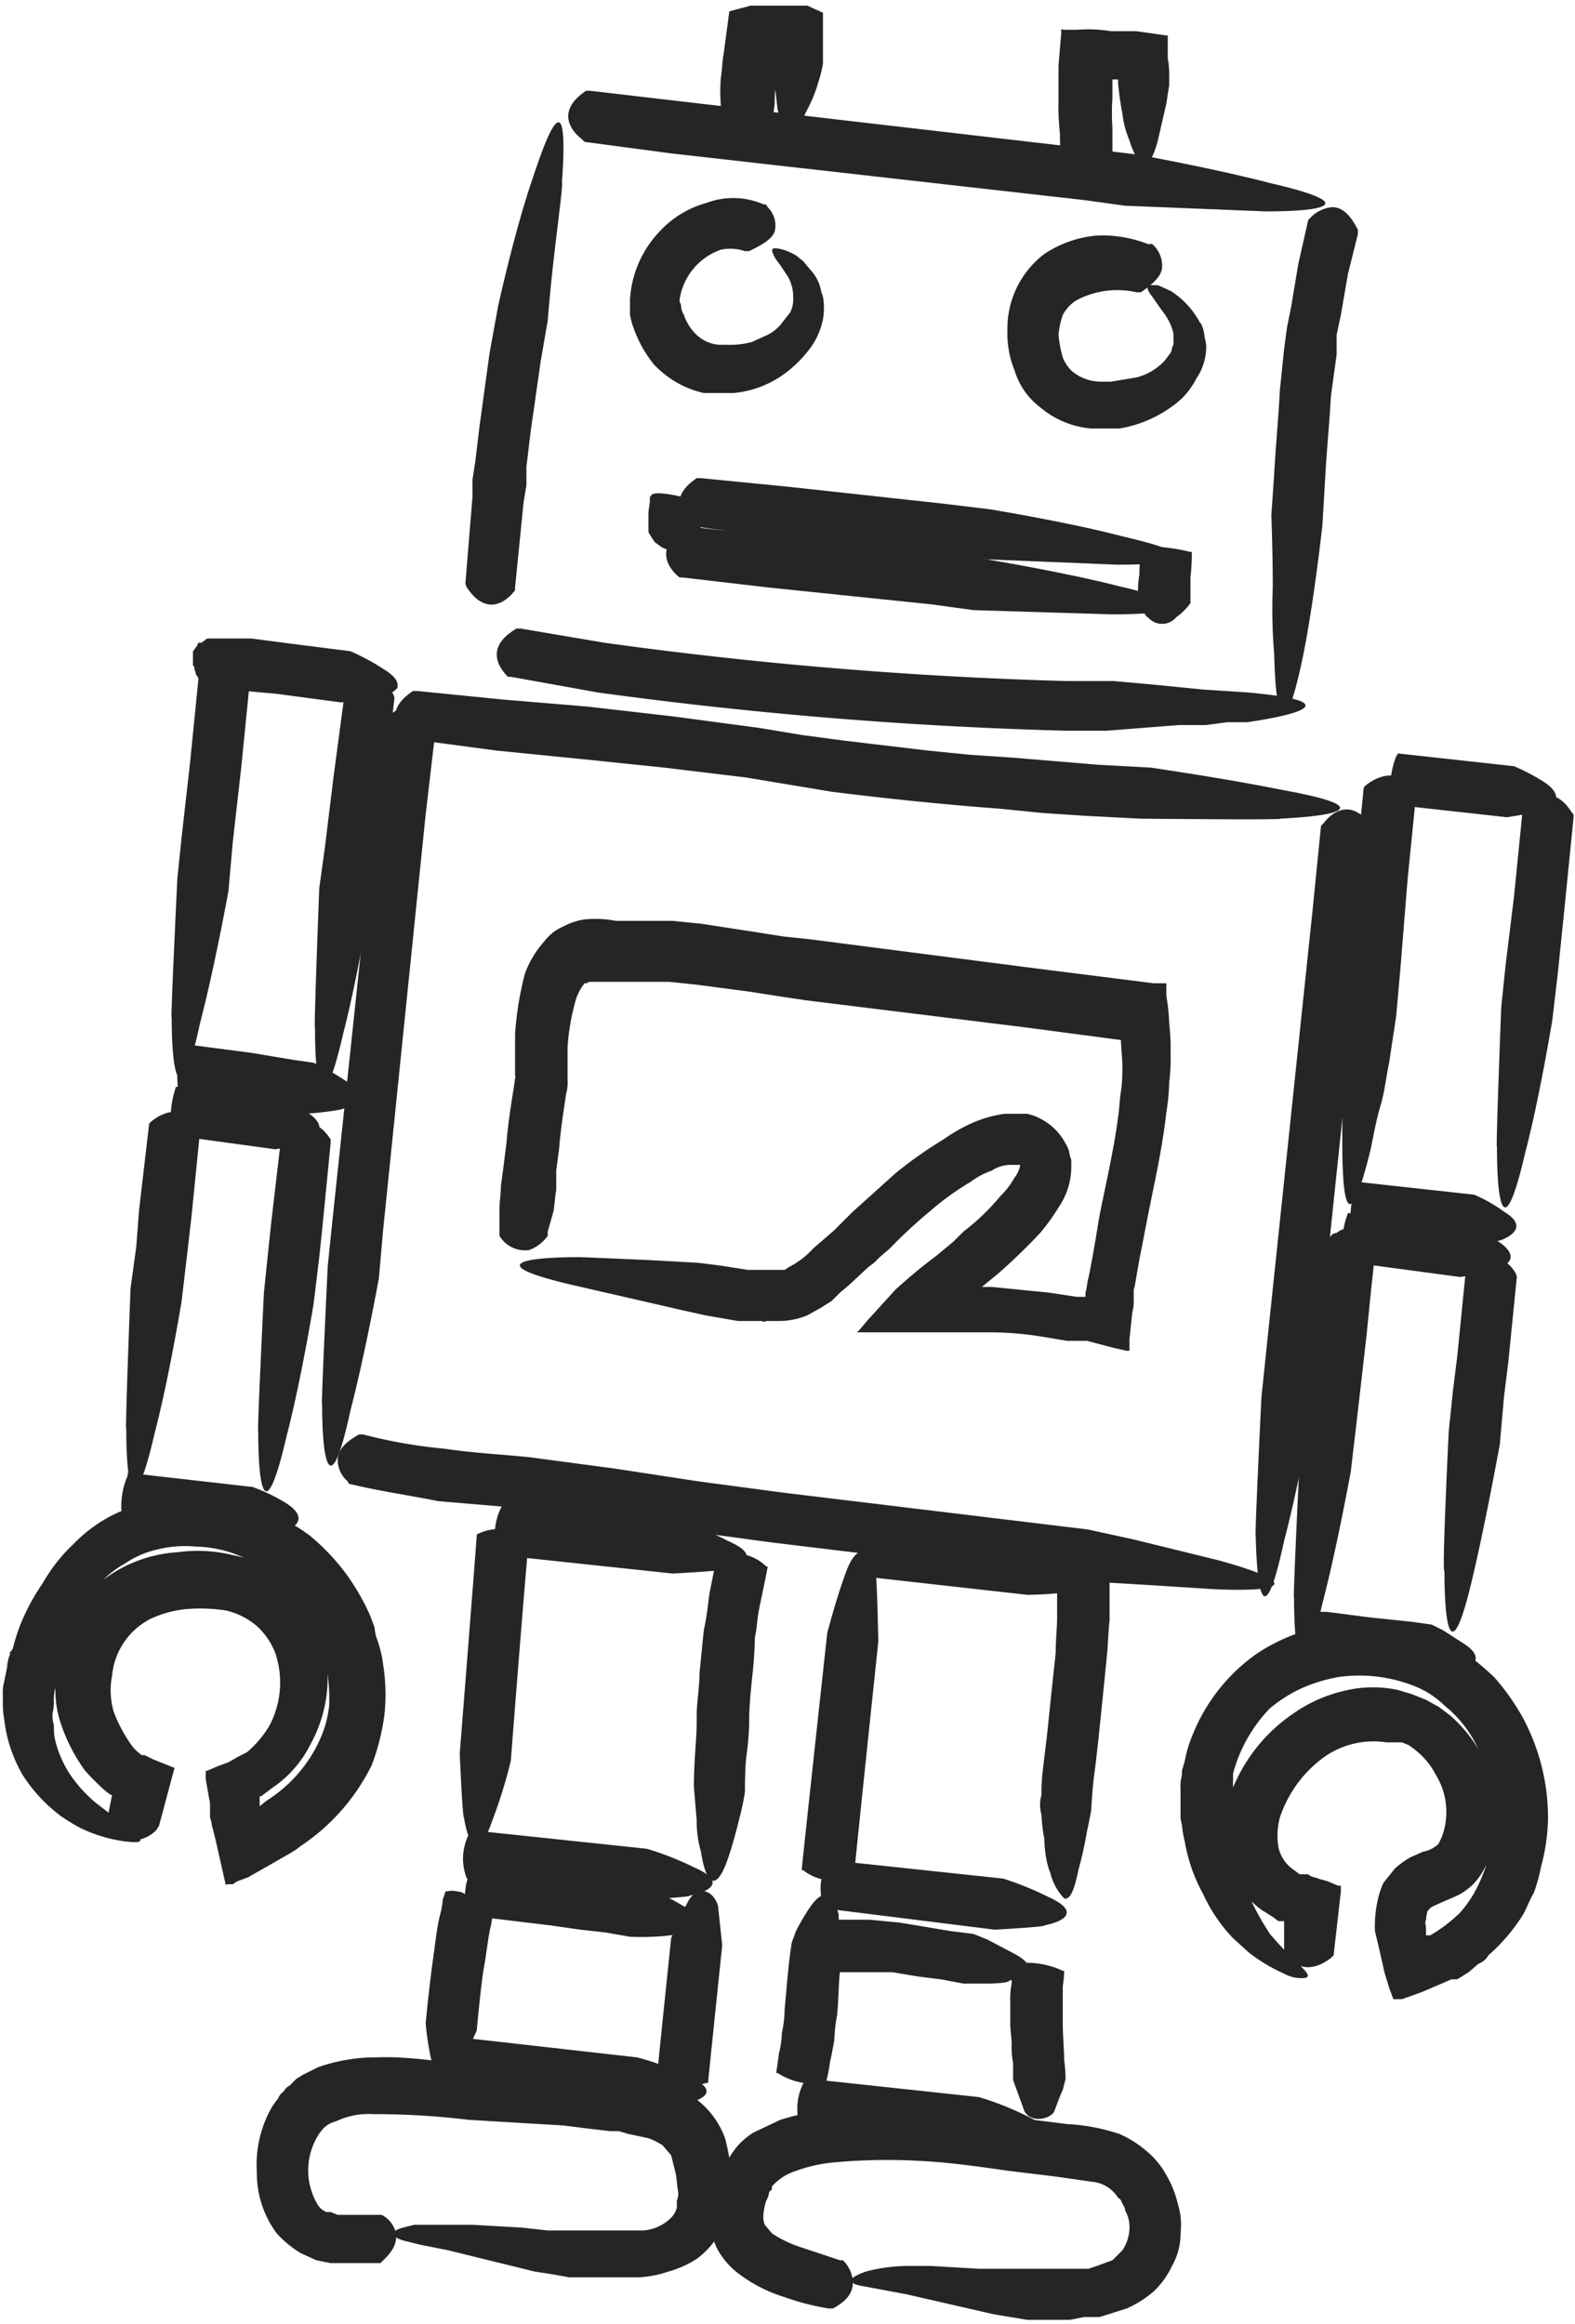 <svg id="a1670097-8a5b-4009-a8ea-403637d28551" data-name="Objects" xmlns="http://www.w3.org/2000/svg" viewBox="0 0 111 163.8">
  <defs>
    <style>
      .e7d028f5-bf68-4d6f-82b8-b3f5d0b556c1 {
        fill: #252525;
      }
    </style>
  </defs>
  <g>
    <path class="e7d028f5-bf68-4d6f-82b8-b3f5d0b556c1" d="M144.3,476.3v.2c-.6.8-2,1.9-3.4-.2a1,1,0,0,1-.1-.3l.5-6.1v-1.2l.2-1.3.3-2.5.7-5.1.6-3.3s1.2-5.5,2.5-9.2c2.1-6.4,2.3-3.6,2,.5.1-.2-.2,2.2-.5,4.7s-.5,5-.5,5l-.5,2.9-.7,4.9-.3,2.5v1.3l-.2,1.2Z" transform="translate(-108 -434.9)"/>
    <path class="e7d028f5-bf68-4d6f-82b8-b3f5d0b556c1" d="M149.2,444.9l-.2-.2c-.8-.6-1.8-2,.3-3.4h.3l6,.7,29.3,3.4,3.3.4s5.5,1,9.3,2c6.5,1.5,3.8,2-.3,2l-9.9-.4-2.9-.4-29.2-3.3Z" transform="translate(-108 -434.9)"/>
    <path class="e7d028f5-bf68-4d6f-82b8-b3f5d0b556c1" d="M200.2,450.4l.2-.2a2.4,2.4,0,0,1,1.5-.7c.6,0,1.2.4,1.8,1.6v.3l-.7,2.8-.5,2.9-.3,1.4v1.4l-.4,2.9c-.1,1.9-.3,3.8-.4,5.7l-.2,3.4s-.6,5.5-1.4,9.4c-1.4,6.6-1.9,3.8-2-.3a38.2,38.2,0,0,1-.1-4.7c0-2.5-.1-5.1-.1-5.1l.2-2.9c.1-1.9.3-3.9.4-5.9l.3-2.9.2-1.5.3-1.5.5-3Z" transform="translate(-108 -434.9)"/>
    <path class="e7d028f5-bf68-4d6f-82b8-b3f5d0b556c1" d="M144,482.6h-.2c-.7-.7-1.6-2.1.6-3.4h.3l5.9,1a296.4,296.4,0,0,0,32.6,2.7h3.3l3.3.3,3,.3,3.1.2c6.7.6,4.1,1.5,0,2.1h-1.4l-1.5.2h-1.9l-5.1.4h-2.9a301.7,301.7,0,0,1-33-2.7Z" transform="translate(-108 -434.9)"/>
    <path class="e7d028f5-bf68-4d6f-82b8-b3f5d0b556c1" d="M161.8,449.3c.2,0,.2,0,.3.2a1.8,1.8,0,0,1,.5,1.7c-.2.6-1,1-1.8,1.4h-.3a3.2,3.2,0,0,0-1.7-.1,4.4,4.4,0,0,0-2.9,3.5h0v.2a.4.4,0,0,1,.1.3,1.4,1.4,0,0,0,.2.6,3.5,3.5,0,0,0,.7,1.2,2.6,2.6,0,0,0,1.8.9h.6a5.9,5.9,0,0,0,1.7-.2l1.1-.5a3.1,3.1,0,0,0,.9-.7l.7-.9a2.2,2.2,0,0,0,.2-1.1,2.8,2.8,0,0,0-.5-1.6l-.4-.6-.3-.4c-.3-.5-.4-.8-.1-.8s.8.1,1.5.5l.5.4.5.6a3,3,0,0,1,.8,1.7c0-.2.3.6.1,1.8a5.2,5.2,0,0,1-.8,1.9,8.5,8.5,0,0,1-1.6,1.7,7.2,7.2,0,0,1-3.9,1.6h-2.1a6.9,6.9,0,0,1-3.5-2,8.5,8.5,0,0,1-1.3-2.2,6.5,6.5,0,0,1-.4-1.3V456a7.6,7.6,0,0,1,2.1-4.8,7,7,0,0,1,3.3-2A5.3,5.3,0,0,1,161.8,449.3Z" transform="translate(-108 -434.9)"/>
    <path class="e7d028f5-bf68-4d6f-82b8-b3f5d0b556c1" d="M188.9,452.1h.3a2,2,0,0,1,.7,1.6c0,.6-.6,1.2-1.5,1.8h-.3a6.1,6.1,0,0,0-4.3.6,2.8,2.8,0,0,0-.9,1,5.8,5.8,0,0,0-.3,1.4,9,9,0,0,0,.3,1.6,2.6,2.6,0,0,0,.7,1,3.2,3.2,0,0,0,2,.7h.7l1.8-.3a4.1,4.1,0,0,0,2-1.2l.3-.4a.8.8,0,0,0,.2-.5.7.7,0,0,0,.1-.5v-.5a4,4,0,0,0-.8-1.6l-.7-1c-.4-.5-.4-.8-.2-.8h.6l.9.4a6,6,0,0,1,2.1,2.3c0-.1.1.1.2.4a3.5,3.5,0,0,1,.1.6,2.2,2.2,0,0,1,.1.9,4,4,0,0,1-.7,2,5.2,5.2,0,0,1-1.5,1.8,8.8,8.8,0,0,1-3.9,1.7h-2a6.4,6.4,0,0,1-3.6-1.5,5.1,5.1,0,0,1-1.8-2.6,6.9,6.9,0,0,1-.5-2.8,6.6,6.6,0,0,1,2.6-5.4,7.9,7.9,0,0,1,3.7-1.3A8.8,8.8,0,0,1,188.9,452.1Z" transform="translate(-108 -434.9)"/>
    <path class="e7d028f5-bf68-4d6f-82b8-b3f5d0b556c1" d="M162.5,443.2h-.1l-.4.3-.6.5a2,2,0,0,1-2.1.6h-.2a7.9,7.9,0,0,1-.3-1.3v-1a12,12,0,0,1,0-1.9c.1-.6.1-1.2.2-1.7l.4-3,1.5-.4h4l1.1.5v3.6a9,9,0,0,1-.3,1.2,10.2,10.2,0,0,1-.9,2.2c-1,2.3-1.7,1.2-2-.2l-.2-1.7c0-.5-.1-.9-.1-1.3a1.8,1.8,0,0,1-.1-.5v-2.1l1.4.9c-.1.2-.2.3-.2.5v.3h-.8v.4c0,.6-.1,1.1-.1,1.6a8.6,8.6,0,0,0-.1,1.5A10.4,10.4,0,0,0,162.5,443.2Z" transform="translate(-108 -434.9)"/>
    <path class="e7d028f5-bf68-4d6f-82b8-b3f5d0b556c1" d="M186.4,446.3h-.1a3.3,3.3,0,0,1-3.4.3h-.1s-.1-.9-.1-2.3a16.9,16.9,0,0,1-.1-2.3v-2.5a21330906912894.4,21330906912894.4,0,0,1,.2-2.4c-.1-.2.1-.1.2-.1h.9a9.7,9.7,0,0,1,2.4.1h1.8l2.1.3h.1v1.6a6.6,6.6,0,0,1,.1,1.3v.6l-.2,1.3-.6,2.6c-.7,2.7-1.5,1.6-2,0a7,7,0,0,1-.5-1.9c-.2-1-.3-2.1-.3-2.1v-.3h-.4v1.3a14.6,14.6,0,0,0,0,2.1C186.4,445.4,186.4,446.3,186.4,446.3Z" transform="translate(-108 -434.9)"/>
    <path class="e7d028f5-bf68-4d6f-82b8-b3f5d0b556c1" d="M157,472h-.2c-.7-.6-1.8-2,.3-3.4h.3l6.1.6,11,1.2,3.3.4s5.5.9,9.3,1.9c6.5,1.5,3.8,2-.3,2l-9.8-.4-2.9-.3-11-1.1Z" transform="translate(-108 -434.9)"/>
    <path class="e7d028f5-bf68-4d6f-82b8-b3f5d0b556c1" d="M157.6,470.3h-.1a11.9,11.9,0,0,1-3.4-.3h-.2c-.5-1.2,6.8,1.3,3.7.3h0a.5.5,0,0,1-.1.3,3.1,3.1,0,0,1-.1.9,8.9,8.9,0,0,1-.1,1.3,4.2,4.2,0,0,1-1,.7,1.7,1.7,0,0,1-2-.3c-.1.1-.6-.8-.6-.8v-1.3c0-.3.1-.7.1-.9v-.3h0c1.7.1-3.6-.4,3.7.3h0Z" transform="translate(-108 -434.9)"/>
    <path class="e7d028f5-bf68-4d6f-82b8-b3f5d0b556c1" d="M188.4,473.5c0-.1,0-.1.1-.1a13.7,13.7,0,0,1,3.4.4h.1a17.4,17.4,0,0,1-.1,1.8v1.8a4.1,4.1,0,0,1-1,1,1.3,1.3,0,0,1-2,0c-.1.1-.7-1.1-.7-1.1v-.6a6.6,6.6,0,0,1,.1-1.3C188.3,474.5,188.4,473.5,188.4,473.5Z" transform="translate(-108 -434.9)"/>
    <path class="e7d028f5-bf68-4d6f-82b8-b3f5d0b556c1" d="M156.1,475.6h-.2c-.8-.6-1.8-2.1.3-3.4,0-.1.2-.1.3-.2l6,.7,11.6,1.2,3.3.4s5.5.9,9.4,1.9c6.5,1.5,3.7,2-.4,2l-9.8-.3-2.9-.4-11.6-1.2Z" transform="translate(-108 -434.9)"/>
    <path class="e7d028f5-bf68-4d6f-82b8-b3f5d0b556c1" d="M122,482.6c0-.1,0-.1.1-.2s2-1.8,3.4.3a1,1,0,0,1,.1.3l-.6,6-.6,5.3-.3,3.4s-1,5.5-2,9.3c-1.4,6.5-2,3.8-2-.4-.1.5.4-9.8.4-9.8l.3-2.9.6-5.3Z" transform="translate(-108 -434.9)"/>
    <path class="e7d028f5-bf68-4d6f-82b8-b3f5d0b556c1" d="M123.3,481.3l-.2-.4-.2-.3v-.2h0l.2.2.5.6.6.7a4.2,4.2,0,0,1,.3,1.2l-.2.3h-1l-.8-.3a1.6,1.6,0,0,1-.7-.7c0-.1-.1-.3-.1-.4s0-.1-.1-.2v-1l.3-.4a.3.3,0,0,1,.1-.2h.2l.4-.3h3.1l2.3.3,4.7.6a15.9,15.9,0,0,1,2.4,1.3c.8.5,1,.9.9,1.3a2.7,2.7,0,0,1-1.2.7,24,24,0,0,1-2.8.3l-4.5-.6-2.2-.2h-1.6a3.7,3.7,0,0,0-.2-1.2V482c0-.1-.1-.1-.1-.2h-.1A.5.5,0,0,0,123.3,481.3Z" transform="translate(-108 -434.9)"/>
    <path class="e7d028f5-bf68-4d6f-82b8-b3f5d0b556c1" d="M132.3,483.7v-.2c.6-.8,2-1.8,3.4.3a1,1,0,0,1,.1.3l-.7,6-.6,4.9-.4,3.4s-.9,5.4-1.9,9.3c-1.5,6.5-2,3.8-2-.4-.1.5.3-9.8.3-9.8l.4-2.9.6-4.9Z" transform="translate(-108 -434.9)"/>
    <path class="e7d028f5-bf68-4d6f-82b8-b3f5d0b556c1" d="M120.7,511.9h-.1a5.6,5.6,0,0,1,.4-3.4h.1l4.6.6,3,.5,1.4.2a17.5,17.5,0,0,1,2.3,1.3c1.5,1.1.7,1.7-.4,2a20.6,20.6,0,0,1-2.6.3L128,513l-1.4-.3-1.5-.2Z" transform="translate(-108 -434.9)"/>
    <path class="e7d028f5-bf68-4d6f-82b8-b3f5d0b556c1" d="M206.1,491.6h0a6.1,6.1,0,0,1,.3-3.4.3.3,0,0,0,.1-.2l8.2.9a14.6,14.6,0,0,1,2.1,1.1c1.5,1,.8,1.7-.2,2.1l-2.4.4Z" transform="translate(-108 -434.9)"/>
    <path class="e7d028f5-bf68-4d6f-82b8-b3f5d0b556c1" d="M204.1,490.5c0-.1,0-.1.1-.2s2.1-1.8,3.4.3l.2.3-.6,6-.5,6.2-.3,3.4-.5,3.3c-.2.9-.3,2-.6,3s-.5,2.1-.7,3.1c-1.6,6.5-2,3.7-2-.4v-1.3c0-.9.1-2.1.1-3.4s.1-5,.1-5l.2-2.9.5-6.3Z" transform="translate(-108 -434.9)"/>
    <path class="e7d028f5-bf68-4d6f-82b8-b3f5d0b556c1" d="M203.3,521.8h0a6.1,6.1,0,0,1,.3-3.4.3.3,0,0,0,.1-.2l8.2.9a10.7,10.7,0,0,1,2.1,1.2c1.5.9.8,1.6-.2,2a17.2,17.2,0,0,1-2.4.4Z" transform="translate(-108 -434.9)"/>
    <path class="e7d028f5-bf68-4d6f-82b8-b3f5d0b556c1" d="M215.3,492.1a.4.4,0,0,1,.1-.3c.6-.7,2.1-1.7,3.4.4.1,0,.1.2.1.3l-.6,6-.5,4.9-.4,3.4s-.9,5.5-1.9,9.3c-1.5,6.5-2,3.8-2-.4-.1.5.3-9.8.3-9.8l.3-2.9.6-4.9Z" transform="translate(-108 -434.9)"/>
    <path class="e7d028f5-bf68-4d6f-82b8-b3f5d0b556c1" d="M120.1,514.9h0a7.3,7.3,0,0,1,.3-3.4h.1l7.4.8a12,12,0,0,1,1.9,1.1c1.3.9.6,1.7-.3,2a12.9,12.9,0,0,1-2.1.5Z" transform="translate(-108 -434.9)"/>
    <path class="e7d028f5-bf68-4d6f-82b8-b3f5d0b556c1" d="M202.7,523.8h0a6.2,6.2,0,0,1,.3-3.4h.1l8.3.9a13.5,13.5,0,0,1,2.2,1.1c1.5,1,.8,1.7-.3,2a16.9,16.9,0,0,1-2.4.5Z" transform="translate(-108 -434.9)"/>
    <path class="e7d028f5-bf68-4d6f-82b8-b3f5d0b556c1" d="M118.5,514.2c0-.1,0-.1.1-.2s2-1.8,3.4.3a1,1,0,0,1,.1.3l-.6,6-.3,2.6-.4,3.4s-.9,5.5-1.9,9.3c-1.5,6.5-2,3.8-2-.3-.1.4.3-9.9.3-9.9l.4-2.9.2-2.6Z" transform="translate(-108 -434.9)"/>
    <path class="e7d028f5-bf68-4d6f-82b8-b3f5d0b556c1" d="M116.7,542.3h0a5.3,5.3,0,0,1,.3-3.4v-.2l8.8,1a12.8,12.8,0,0,1,2.3,1.1c1.6,1,.9,1.7-.2,2.1l-2.6.4Z" transform="translate(-108 -434.9)"/>
    <path class="e7d028f5-bf68-4d6f-82b8-b3f5d0b556c1" d="M127.8,515.2a.4.4,0,0,1,.1-.3c.6-.7,2.1-1.7,3.4.3v.3l-.6,6.1-.2,1.9-.4,3.3s-.9,5.5-1.9,9.3c-1.5,6.5-2,3.8-2-.3-.1.4.4-9.8.4-9.8l.3-2.9.2-1.9Z" transform="translate(-108 -434.9)"/>
    <path class="e7d028f5-bf68-4d6f-82b8-b3f5d0b556c1" d="M201.3,522.6l.2-.3.3-.3a.5.5,0,0,1,.4-.2,1.1,1.1,0,0,1,.8-.3,2.7,2.7,0,0,1,1.8,1.5c.1,0,.1.2.1.3s-.2,1.8-.3,2.8l-.3,3-.7,6.1-.4,3.4s-1,5.5-2,9.3c-1.5,6.5-2,3.7-2-.4-.1.4.4-9.8.4-9.8l.4-2.9.7-6.1.2-3C201,524.7,201.1,523.7,201.3,522.6Z" transform="translate(-108 -434.9)"/>
    <path class="e7d028f5-bf68-4d6f-82b8-b3f5d0b556c1" d="M199.9,552.2a.1.1,0,0,1-.1-.1,5.9,5.9,0,0,1,.2-3.4v-.2h1.5l3.1.4,2.9.3,1.4.2.8.4,1.4.9c1.6,1,.8,1.7-.3,2l-1.2.2h-1.3l-1.3-.2-2.9-.3-2.9-.3Z" transform="translate(-108 -434.9)"/>
    <path class="e7d028f5-bf68-4d6f-82b8-b3f5d0b556c1" d="M211.3,524.5c0-.1,0-.1.1-.2s2.1-1.8,3.4.3a1,1,0,0,1,.1.3l-.6,6-.3,2.4-.3,3.4s-1,5.5-1.9,9.3c-1.5,6.5-2,3.8-2-.4-.2.5.3-9.8.3-9.8l.3-2.9.3-2.4Z" transform="translate(-108 -434.9)"/>
    <path class="e7d028f5-bf68-4d6f-82b8-b3f5d0b556c1" d="M135.1,485.9v-.2c.6-.8,2.1-1.8,3.4.3.1,0,.1.2.2.3l-.7,6L135,521.6l-.3,3.4s-1,5.5-2,9.3c-1.4,6.5-2,3.8-2-.4-.1.5.4-9.8.4-9.8l.3-2.9,3.1-29.3Z" transform="translate(-108 -434.9)"/>
    <path class="e7d028f5-bf68-4d6f-82b8-b3f5d0b556c1" d="M137,487h-.2c-.8-.6-1.8-2,.3-3.4h.3l6,.6,6,.5,6.1.7,6,.8,3,.5,3,.4,5.9.7,3,.3,3,.2,6,.5,3.7.2s5.5.8,9.4,1.6c6.6,1.2,3.8,1.8-.3,2,.5.1-9.8,0-9.8,0l-3.9-.2-3-.2-3-.3c-4-.3-7.9-.7-11.9-1.2l-6-1-5.8-.7-5.8-.6-6-.6Z" transform="translate(-108 -434.9)"/>
    <path class="e7d028f5-bf68-4d6f-82b8-b3f5d0b556c1" d="M201.1,493.1l.2-.2c.6-.8,2-1.8,3.4.3a1,1,0,0,1,.1.3l-.7,6-3.3,31.4-.3,3.3s-1,5.5-2,9.3c-1.4,6.5-1.9,3.8-2-.3-.1.4.4-9.8.4-9.8l.3-2.9,3.3-31.4Z" transform="translate(-108 -434.9)"/>
    <path class="e7d028f5-bf68-4d6f-82b8-b3f5d0b556c1" d="M132.7,539.5c-.1,0-.1,0-.2-.2a2,2,0,0,1-.7-1.5c0-.6.4-1.2,1.5-1.8h.3a35.7,35.7,0,0,0,5.7,1c2,.3,4,.4,6,.6l3,.4,3,.4,5.9.9,6,.8,21.5,2.6.9.2,2.3.5,6.1,1.5c6.4,1.8,3.7,2.2-.5,2l-4.7-.3-3.4-.2-1.6-.2-21.5-2.6-5.9-.8-5.8-.8-2.9-.4-2.9-.4-5.9-.5C136.9,540.3,134.8,540,132.7,539.5Z" transform="translate(-108 -434.9)"/>
    <path class="e7d028f5-bf68-4d6f-82b8-b3f5d0b556c1" d="M119.2,563.6l-.2.3a2.4,2.4,0,0,1-1.5.7c-.6,0-1.2-.4-1.8-1.4a.4.4,0,0,1-.1-.3l.3-1.5h-.1l-.4-.3a18.5,18.5,0,0,1-1.4-1.4,12.2,12.2,0,0,1-1.8-3.6,7.6,7.6,0,0,1-.3-2.1,6.7,6.7,0,0,1,.1-2,9.9,9.9,0,0,1,1.5-3.9,8.9,8.9,0,0,1,3.1-2.7,9.6,9.6,0,0,1,3.9-1.1,10.4,10.4,0,0,1,3.9.2,8.3,8.3,0,0,1,3.8,1.8,7.9,7.9,0,0,1,2.3,3.5,9.7,9.7,0,0,1-.6,8,8,8,0,0,1-2.7,3.1l-.8.6h-.1v.7h0l.5-.4a9.9,9.9,0,0,0,3.7-4.2,7.8,7.8,0,0,0,.7-2.5,13.7,13.7,0,0,0-.2-2.8,10.8,10.8,0,0,0-2.1-4.9,11.2,11.2,0,0,0-2-1.8,13.4,13.4,0,0,0-2.4-1.2,8.6,8.6,0,0,0-2.7-.5,8.2,8.2,0,0,0-2.7.2,6.7,6.7,0,0,0-2.3,1,6.5,6.5,0,0,0-2,1.7,11.9,11.9,0,0,0-1.6,2.3c-.4.9-.8,1.8-1.1,2.7v.4h0v.5a2.2,2.2,0,0,0-.1.8,3.6,3.6,0,0,0-.2,1.4,4.5,4.5,0,0,1-.1.8,2.5,2.5,0,0,0,.1.8,4.1,4.1,0,0,0,.1,1.1,7.7,7.7,0,0,0,1,2.3,9.5,9.5,0,0,0,1.9,2.1l2.6,2c.5.4.6.6.4.7s-2.2,0-4.2-1a14.2,14.2,0,0,1-1.3-.8,11,11,0,0,1-2.7-2.9,10,10,0,0,1-1.3-3.9,6.6,6.6,0,0,1-.1-1.3v-.4h0a3.1,3.1,0,0,1,.1-1l.2-1a2.9,2.9,0,0,1,.2-.9v-.2h.1a.3.3,0,0,1,.1-.2,14.2,14.2,0,0,1,.5-1.6,14.6,14.6,0,0,1,1.6-3,11.8,11.8,0,0,1,2.2-2.8,10.3,10.3,0,0,1,2.9-2.1,14.2,14.2,0,0,1,3.5-1.1,14.5,14.5,0,0,1,3.6,0,11.3,11.3,0,0,1,3.5.9,13.4,13.4,0,0,1,3.1,1.7,15.4,15.4,0,0,1,2.5,2.6,15.7,15.7,0,0,1,1.8,3.1l.3.8a2.9,2.9,0,0,0,.2.9,8.5,8.5,0,0,1,.4,1.7,13.6,13.6,0,0,1,.1,3.5,15.8,15.8,0,0,1-.9,3.6,14.6,14.6,0,0,1-5,5.7l-.4.3-.5.3-1.4.8-1.4.8-.8.3-.3.2H124s-.1.1-.1,0h0l-.7-3.1-.2-.8c-.1-.3-.1-.6-.2-.8v-1l-.3-1.7v-.6h.1l.7-.3.8-.3.7-.4.6-.3a7.4,7.4,0,0,0,1.6-1.9,6.5,6.5,0,0,0,.4-5.1,5,5,0,0,0-1.3-1.9,5.1,5.1,0,0,0-2.2-1.1,12,12,0,0,0-2.7-.1,7.7,7.7,0,0,0-2.6.7,5,5,0,0,0-2.7,4,5.3,5.3,0,0,0-.1,1.2,5.9,5.9,0,0,0,.2,1.3,10.1,10.1,0,0,0,1.2,2.3,3,3,0,0,0,.8.8h.2l.6.3,1.5.6Z" transform="translate(-108 -434.9)"/>
    <path class="e7d028f5-bf68-4d6f-82b8-b3f5d0b556c1" d="M146.6,521.7v.3a2.8,2.8,0,0,1-1.3,1,2.1,2.1,0,0,1-2.1-1v-1.9c0-.5.1-1,.1-1.6l.2-1.5.2-1.6c.1-1.3.3-2.5.5-3.8s.1-.7.1-.9v-2.9a22.6,22.6,0,0,1,.7-4.3,7.1,7.1,0,0,1,1.4-2.3,3.2,3.2,0,0,1,1.3-1,4.4,4.4,0,0,1,1.5-.5,7.5,7.5,0,0,1,2.2.1h4l2,.2,3.9.6,1.9.3,1.9.2,15.5,2,8.7,1.1h.9v.9a13.7,13.7,0,0,1,.2,1.9,17,17,0,0,1,.1,2.2,13.4,13.4,0,0,1-.1,2,14.9,14.9,0,0,1-.2,2.1c-.3,2.7-.9,5.2-1.4,7.8s-.5,2.5-.7,3.7-.1.6-.2,1v.6a3.4,3.4,0,0,1-.1,1l-.2,1.9v.8h-.2l-.9-.2-1.9-.5h-1.4l-1.8-.3a23.1,23.1,0,0,0-3.7-.3h-9.3l.2-.2.5-.6,2-2.2a37,37,0,0,1,2.9-2.4l1.2-1,.7-.7a15.5,15.5,0,0,0,2.6-2.5,5.7,5.7,0,0,0,1-1.3,2,2,0,0,0,.4-.9h-.7a2.4,2.4,0,0,0-1.3.4,5.5,5.5,0,0,0-1.5.8,19.4,19.4,0,0,0-2.9,2.1,34.5,34.5,0,0,0-2.8,2.6l-.7.6-.4.4-.4.3-1.4,1.3-.6.5-.6.6-.8.5-.9.5a5.1,5.1,0,0,1-2,.4h-.9c-.1.1-.3,0-.4,0h-1.6l-2.3-.4-.9-.2-.9-.2-1.3-.3-6.1-1.4c-6.5-1.5-3.7-2,.4-2l4.7.2,3.6.2,1.6.2,1.9.3h2.6l.3-.2a5.9,5.9,0,0,0,1.7-1.3l1.5-1.3.3-.3.3-.3.7-.7,3-2.7a29.3,29.3,0,0,1,3.4-2.4,11.8,11.8,0,0,1,1.9-1.1,8.4,8.4,0,0,1,2.4-.7h1.6a4.1,4.1,0,0,1,1.5.7,4.1,4.1,0,0,1,1.2,1.4,1.9,1.9,0,0,1,.3.9.6.6,0,0,1,.1.4v.5a5.1,5.1,0,0,1-.9,2.7,14,14,0,0,1-1.3,1.8,40.4,40.4,0,0,1-3,2.9l-1.1.9h.7l4,.4,2,.3h.6v-.3c.1-.3.1-.6.2-1s.5-2.6.7-3.9,1.1-5,1.4-7.5c.1-.6.1-1.2.2-1.8s.1-1.3.1-1.8-.1-1.3-.1-1.8h0l-6.8-.9-15.4-1.9-2-.3-1.9-.3-3.8-.5-1.9-.2h-5.5c-.2,0-.3,0-.3.1h-.2a3.6,3.6,0,0,0-.6,1.1,15.9,15.9,0,0,0-.6,3.4V511a3.1,3.1,0,0,1-.1,1c-.2,1.3-.4,2.6-.5,3.9l-.2,1.5v1.4c-.1.5-.1,1-.2,1.5Z" transform="translate(-108 -434.9)"/>
    <path class="e7d028f5-bf68-4d6f-82b8-b3f5d0b556c1" d="M141.6,543.1a.1.1,0,0,1,.1-.1,3.3,3.3,0,0,1,3.4.3h.2c-.1.2-1.3,15.7-1.3,15.7a35.1,35.1,0,0,1-1.3,4.2c-1,2.9-1.7,1.7-2-.2-.1.1-.3-4.5-.3-4.5S141.6,543.3,141.6,543.1Z" transform="translate(-108 -434.9)"/>
    <path class="e7d028f5-bf68-4d6f-82b8-b3f5d0b556c1" d="M143.2,544.5c-.1,0-.1,0-.1-.1a4.2,4.2,0,0,1,.3-3.4c.1-.1.1-.2.2-.2l12.4,1.4a16.1,16.1,0,0,1,3.3,1.3c2.3,1,1.2,1.7-.3,2,.2.1-3.6.3-3.6.3Z" transform="translate(-108 -434.9)"/>
    <path class="e7d028f5-bf68-4d6f-82b8-b3f5d0b556c1" d="M158.5,544.7c0-.1,0-.1.1-.1a3.2,3.2,0,0,1,3.4.7h.1c0,.1-.2,1.1-.5,2.5s-.2,1.6-.4,2.5a28.3,28.3,0,0,1-.2,2.9c-.1,1-.2,2-.2,2.9s-.1,1.9-.2,2.6-.1,2.5-.1,2.5-.1.7-.3,1.5-.5,2-.8,2.9c-1,3.1-1.7,1.8-2-.2a7.6,7.6,0,0,1-.3-2.2l-.2-2.4s0-1,.1-2.5.1-1.6.1-2.5.2-2,.2-3l.3-3c.2-.9.3-1.8.4-2.6Z" transform="translate(-108 -434.9)"/>
    <path class="e7d028f5-bf68-4d6f-82b8-b3f5d0b556c1" d="M140.9,567.3h0a3.8,3.8,0,0,1,.3-3.4h.1l12.3,1.3a21.7,21.7,0,0,1,3.3,1.3c2.3,1,1.2,1.7-.3,2,.2.1-3.5.3-3.5.3Z" transform="translate(-108 -434.9)"/>
    <path class="e7d028f5-bf68-4d6f-82b8-b3f5d0b556c1" d="M168.2,567c-.1,0-.1,0-.1.1a3.3,3.3,0,0,1-3.5-.4h-.1c0-.2,1.8-16.7,1.8-16.7s.7-2.7,1.4-4.5,1.8-1.7,2,.3c.1-.2.2,4.8.2,4.8S168.2,566.7,168.2,567Z" transform="translate(-108 -434.9)"/>
    <path class="e7d028f5-bf68-4d6f-82b8-b3f5d0b556c1" d="M168.8,546c-.1,0-.1,0-.1-.1a4.2,4.2,0,0,1,.3-3.4h.2l11.7,1.2a18.8,18.8,0,0,1,3.1,1.3c2.2,1,1.2,1.7-.2,2s-3.4.3-3.4.3Z" transform="translate(-108 -434.9)"/>
    <path class="e7d028f5-bf68-4d6f-82b8-b3f5d0b556c1" d="M182.5,546.5c0-.1,0-.1.1-.1a3.2,3.2,0,0,1,3.4-.2l.2.2v2.7c-.1.8-.1,1.7-.2,2.6l-.3,3-.3,2.9c-.1.9-.2,1.8-.3,2.5s-.2,2.4-.2,2.4-.1.6-.3,1.5a26.1,26.1,0,0,1-.6,2.7c-.3,1.5-.6,2.1-1,2a4,4,0,0,1-1-1.9c0,.1-.1-.2-.2-.6a8.8,8.8,0,0,1-.2-1.7,11.1,11.1,0,0,1-.2-1.7,2.5,2.5,0,0,1,0-1.4,12.8,12.8,0,0,1,.1-1.8l.3-2.5.3-2.9.3-2.8c0-.9.1-1.8.1-2.5Z" transform="translate(-108 -434.9)"/>
    <path class="e7d028f5-bf68-4d6f-82b8-b3f5d0b556c1" d="M166.1,569.4h0a3.8,3.8,0,0,1,.3-3.4h.1l12.2,1.3a22.5,22.5,0,0,1,3.2,1.3c2.2,1,1.2,1.7-.3,2,.2.1-3.5.3-3.5.3Z" transform="translate(-108 -434.9)"/>
    <path class="e7d028f5-bf68-4d6f-82b8-b3f5d0b556c1" d="M141,569.9h0a4.2,4.2,0,0,1,.3-3.4.3.3,0,0,1,.1-.2l5.9.7,4,.5,1.8.3a15.1,15.1,0,0,1,3,1.4c2.1,1,1.1,1.7-.3,2s-3.4.2-3.4.2l-1.7-.3-1.8-.2-2.1-.3Z" transform="translate(-108 -434.9)"/>
    <path class="e7d028f5-bf68-4d6f-82b8-b3f5d0b556c1" d="M139.4,568.2h.1a1.6,1.6,0,0,1,.7,0,1.1,1.1,0,0,1,.7.3l.9.5a1.9,1.9,0,0,0,.9.5h.1v.2a6.4,6.4,0,0,0-.2.9c-.2.8-.3,1.9-.5,3s-.5,4.4-.5,4.4a24,24,0,0,1-1.2,2.4c-1,1.6-1.7.8-2-.3a20.2,20.2,0,0,1-.4-2.6s.2-2.2.5-4.4.3-2.3.5-3.2a5.2,5.2,0,0,0,.2-1.1Z" transform="translate(-108 -434.9)"/>
    <path class="e7d028f5-bf68-4d6f-82b8-b3f5d0b556c1" d="M139.2,582h0a3.5,3.5,0,0,1,.3-3.4c0-.1.1-.1.1-.2l13.3,1.5a18.1,18.1,0,0,1,3.5,1.3c2.4,1,1.3,1.7-.3,2,.2.1-3.8.3-3.8.3Z" transform="translate(-108 -434.9)"/>
    <path class="e7d028f5-bf68-4d6f-82b8-b3f5d0b556c1" d="M157.9,581.7h-.1a4.7,4.7,0,0,1-3.4-.3.1.1,0,0,0-.1-.1c0-.2,1-9.8,1-9.8s.6-1.5,1.2-2.6,1.7-.9,2.1.3l.3,2.8S157.9,581.6,157.9,581.7Z" transform="translate(-108 -434.9)"/>
    <path class="e7d028f5-bf68-4d6f-82b8-b3f5d0b556c1" d="M166.2,581.7h-.1a4.7,4.7,0,0,1-3.3-.7h-.1s.1-.6.2-1.4a5.9,5.9,0,0,0,.2-1.4,8.8,8.8,0,0,0,.2-1.7c.1-1.1.2-2.3.3-3.2s.2-1.5.2-1.5l.3-.8a15.1,15.1,0,0,1,1-1.7c1.1-1.6,1.7-.6,2,.5a9.4,9.4,0,0,0,.1,1.2,3.8,3.8,0,0,1,.1,1,1,1,0,0,0,.1.4s-.1.5-.2,1.4-.1,2-.2,3.1a11,11,0,0,0-.2,1.8c-.1.5-.2,1.1-.3,1.5A10.8,10.8,0,0,1,166.2,581.7Z" transform="translate(-108 -434.9)"/>
    <path class="e7d028f5-bf68-4d6f-82b8-b3f5d0b556c1" d="M166,573.7h-.1a5.5,5.5,0,0,1-.4-1.2,4.1,4.1,0,0,1,0-2.2.1.1,0,0,1,.1-.1h3.7l2.1.2,3.6.6,1.6.2,1,.4,1.7.9c2,1,1.2,1.7-.2,2,.1.1-.7.2-1.5.2h-1.7l-1.6-.3-1.6-.2-1.8-.3H166Z" transform="translate(-108 -434.9)"/>
    <path class="e7d028f5-bf68-4d6f-82b8-b3f5d0b556c1" d="M179.4,573.3h.1a5.9,5.9,0,0,1,3.4.5h.1a8.7,8.7,0,0,1-.1,1.1v2.6c0,.9.1,1.9.1,2.6a11.6,11.6,0,0,1,.1,1.3l-.2.8c-.2.4-.4,1-.6,1.5s-1.6.9-2.1,0l-.4-1.1-.4-1.1v-1.2a5.3,5.3,0,0,1-.1-1.3c0-.4-.1-1-.1-1.5V576a5.3,5.3,0,0,1,.1-1.3A7.9,7.9,0,0,1,179.4,573.3Z" transform="translate(-108 -434.9)"/>
    <path class="e7d028f5-bf68-4d6f-82b8-b3f5d0b556c1" d="M164.5,584.8h-.1a4,4,0,0,1,.4-3.4h.1l12.1,1.3a21.7,21.7,0,0,1,3.3,1.3c2.2,1,1.2,1.7-.3,2,.2.1-3.5.3-3.5.3Z" transform="translate(-108 -434.9)"/>
    <path class="e7d028f5-bf68-4d6f-82b8-b3f5d0b556c1" d="M202,572.6c0,.1,0,.1-.1.2s-2,1.8-3.4-.3v-2.2h-.4l-.4-.3-.8-.5a6.3,6.3,0,0,1-2.4-3.6,8.5,8.5,0,0,1,.1-4.2,11.7,11.7,0,0,1,4.5-6,10.2,10.2,0,0,1,3.5-1.6,8.5,8.5,0,0,1,3.9-.1l1,.3,1,.4.9.5.8.6a10.3,10.3,0,0,1,2.4,3.1,10.1,10.1,0,0,1,.9,3.8,7.6,7.6,0,0,1-1,4.1,4.2,4.2,0,0,1-1.8,1.7l-1.6.7c-.4.2-.3.2-.5.4a3.5,3.5,0,0,0-.1.6c-.1.2,0,.4,0,.6v.5h.3a10.6,10.6,0,0,0,2.1-1.6,8.3,8.3,0,0,0,1.4-2.2,11,11,0,0,0-.7-10.4,8.6,8.6,0,0,0-1.8-2,6.4,6.4,0,0,0-2.2-1.4,10.5,10.5,0,0,0-5.3-.6,11.2,11.2,0,0,0-2.6.8,10.2,10.2,0,0,0-2.2,1.4,10.5,10.5,0,0,0-2.6,4.6v.6h0v1.2a1.1,1.1,0,0,0,0,.8v1.5a2.8,2.8,0,0,0,.1.9,5,5,0,0,0,.2,1.2,16.1,16.1,0,0,0,.9,2.6,20.1,20.1,0,0,0,1.4,2.5,26.8,26.8,0,0,0,2.2,2.3c.5.5.6.7.3.8a2.5,2.5,0,0,1-1.5-.3,11.7,11.7,0,0,1-2.5-1.5l-1.1-1a11.1,11.1,0,0,1-2.1-3.1,11.7,11.7,0,0,1-1.3-3.7,7.4,7.4,0,0,1-.2-1.2,2.8,2.8,0,0,1-.1-.5v-2a3.1,3.1,0,0,1,.1-1v-.3l.2-.7a8.4,8.4,0,0,1,.5-1.7,12.8,12.8,0,0,1,4.5-5.8,12.8,12.8,0,0,1,6.8-2.2,14.5,14.5,0,0,1,3.6.2,14.8,14.8,0,0,1,3.5,1.3,20.9,20.9,0,0,1,2.9,2.3,16.1,16.1,0,0,1,2.1,3,15,15,0,0,1,1.7,6.9,14.1,14.1,0,0,1-.5,3.5,12.1,12.1,0,0,1-.5,1.8c-.3.5-.5,1.1-.8,1.6a12.7,12.7,0,0,1-2.4,2.8,1.3,1.3,0,0,1-.7.6l-.7.6-.8.5h-.4l-.7.3-1.4.6-1.4.5h-.6l-.3-.8c-.1-.4-.3-.9-.4-1.4s-.5-2.2-.6-2.6a8.6,8.6,0,0,1,.2-2.2,5.6,5.6,0,0,1,.4-1.2l.8-1a5.9,5.9,0,0,1,1.1-.8l.9-.4a1.9,1.9,0,0,0,.9-.4c.2-.1.2-.2.4-.6a5,5,0,0,0-.4-4.4,5.4,5.4,0,0,0-1.5-1.8l-.4-.3-.5-.2h-1.1a6,6,0,0,0-4.6,1.2,8.6,8.6,0,0,0-2.9,4.1,5,5,0,0,0-.1,2.1,2.6,2.6,0,0,0,1.1,1.6l.4.3h.6c.2.2.5.2.7.3l.7.2.7.3h.2v.4Z" transform="translate(-108 -434.9)"/>
    <path class="e7d028f5-bf68-4d6f-82b8-b3f5d0b556c1" d="M134.6,591h.3a1.9,1.9,0,0,1,1,1.3c.1.7-.2,1.3-1.1,2.1h-3.5l-1-.2-1.1-.5a7.5,7.5,0,0,1-1.7-1.4,7.1,7.1,0,0,1-1.4-4.3,8.2,8.2,0,0,1,.9-4.3,4.7,4.7,0,0,1,.6-.9,1,1,0,0,1,.4-.5.8.8,0,0,1,.4-.4l.5-.5.5-.3,1-.5a12.2,12.2,0,0,1,4.1-.7c2.5-.1,4.8.4,7,.5l3.5.2h3.5l3.5.5,1.9.3,1.9.7a6.1,6.1,0,0,1,3.3,3.5,15.5,15.5,0,0,1,.4,2.1v2.1a7.5,7.5,0,0,1-.7,2.3,5.5,5.5,0,0,1-1.7,2,7.2,7.2,0,0,1-2,.9,7.9,7.9,0,0,1-2,.4h-5l-1.1-.2-1.3-.2-6.1-1.5-2-.4-1.2-.3q-.9-.3-.6-.6c.1-.2.6-.3,1.4-.5h4.1l3.5.2,1.8.2h6.7a3.1,3.1,0,0,0,2-.9,1.6,1.6,0,0,0,.4-.7v-.5a1.3,1.3,0,0,0,.1-.6c-.1-.5-.1-1-.2-1.4l-.3-1.2-.6-.7a4.6,4.6,0,0,0-1-.5l-1.4-.3-.7-.2H151l-1.7-.2-1.6-.2-6.7-.4a54.4,54.4,0,0,0-6.7-.4,5.3,5.3,0,0,0-2.6.5,1.9,1.9,0,0,0-.9.5,3.5,3.5,0,0,0-.6.9,4.7,4.7,0,0,0,.2,4.5,1.3,1.3,0,0,0,.6.5h.3l.5.2Z" transform="translate(-108 -434.9)"/>
    <path class="e7d028f5-bf68-4d6f-82b8-b3f5d0b556c1" d="M167.2,594.2h.2a2.2,2.2,0,0,1,.7,1.6c0,.6-.3,1.2-1.4,1.8h-.3a17.7,17.7,0,0,1-3.1-.8,10.4,10.4,0,0,1-3.3-1.7,5.4,5.4,0,0,1-1.5-1.8,5.6,5.6,0,0,1-.5-2.5,14.2,14.2,0,0,1,.5-2.2l.4-.9.6-.9a4.9,4.9,0,0,1,1.6-1.6l1.9-.9a23.3,23.3,0,0,1,3.6-.8,38.6,38.6,0,0,1,6.8,0c2.3.1,4.5.4,6.6.7l3.2.4a14,14,0,0,1,3.7.7,7.6,7.6,0,0,1,1.9,1.2,5.8,5.8,0,0,1,1.4,1.7,7,7,0,0,1,.8,2,5,5,0,0,1,.2,2.1,4.6,4.6,0,0,1-.6,2.3,5.9,5.9,0,0,1-1.3,1.8,7.6,7.6,0,0,1-1.9,1.2l-1.9.6h-1.1l-1,.2h-3l-2.4-.4-6.1-1.4-3.2-.6c-.6-.1-.8-.3-.7-.5a3.8,3.8,0,0,1,1.4-.6,12,12,0,0,1,2.8-.3h1.4l3.4.2h7.7l.6-.2,1.1-.4.7-.7a2.9,2.9,0,0,0,.5-1.7,2.3,2.3,0,0,0-.3-1.1c0-.2-.1-.3-.2-.5s-.1-.3-.3-.4a2.4,2.4,0,0,0-1.6-1.1l-2.8-.4-3.3-.4c-2.1-.3-4.2-.6-6.2-.7a40.9,40.9,0,0,0-6.1.1,10.7,10.7,0,0,0-2.7.6,3.8,3.8,0,0,0-1.7,1.1h0v.2l-.2.2a1.4,1.4,0,0,1-.2.6,4.4,4.4,0,0,0-.2,1,1.5,1.5,0,0,0,.1.7l.5.6a8.2,8.2,0,0,0,2.1,1Z" transform="translate(-108 -434.9)"/>
  </g>
</svg>
